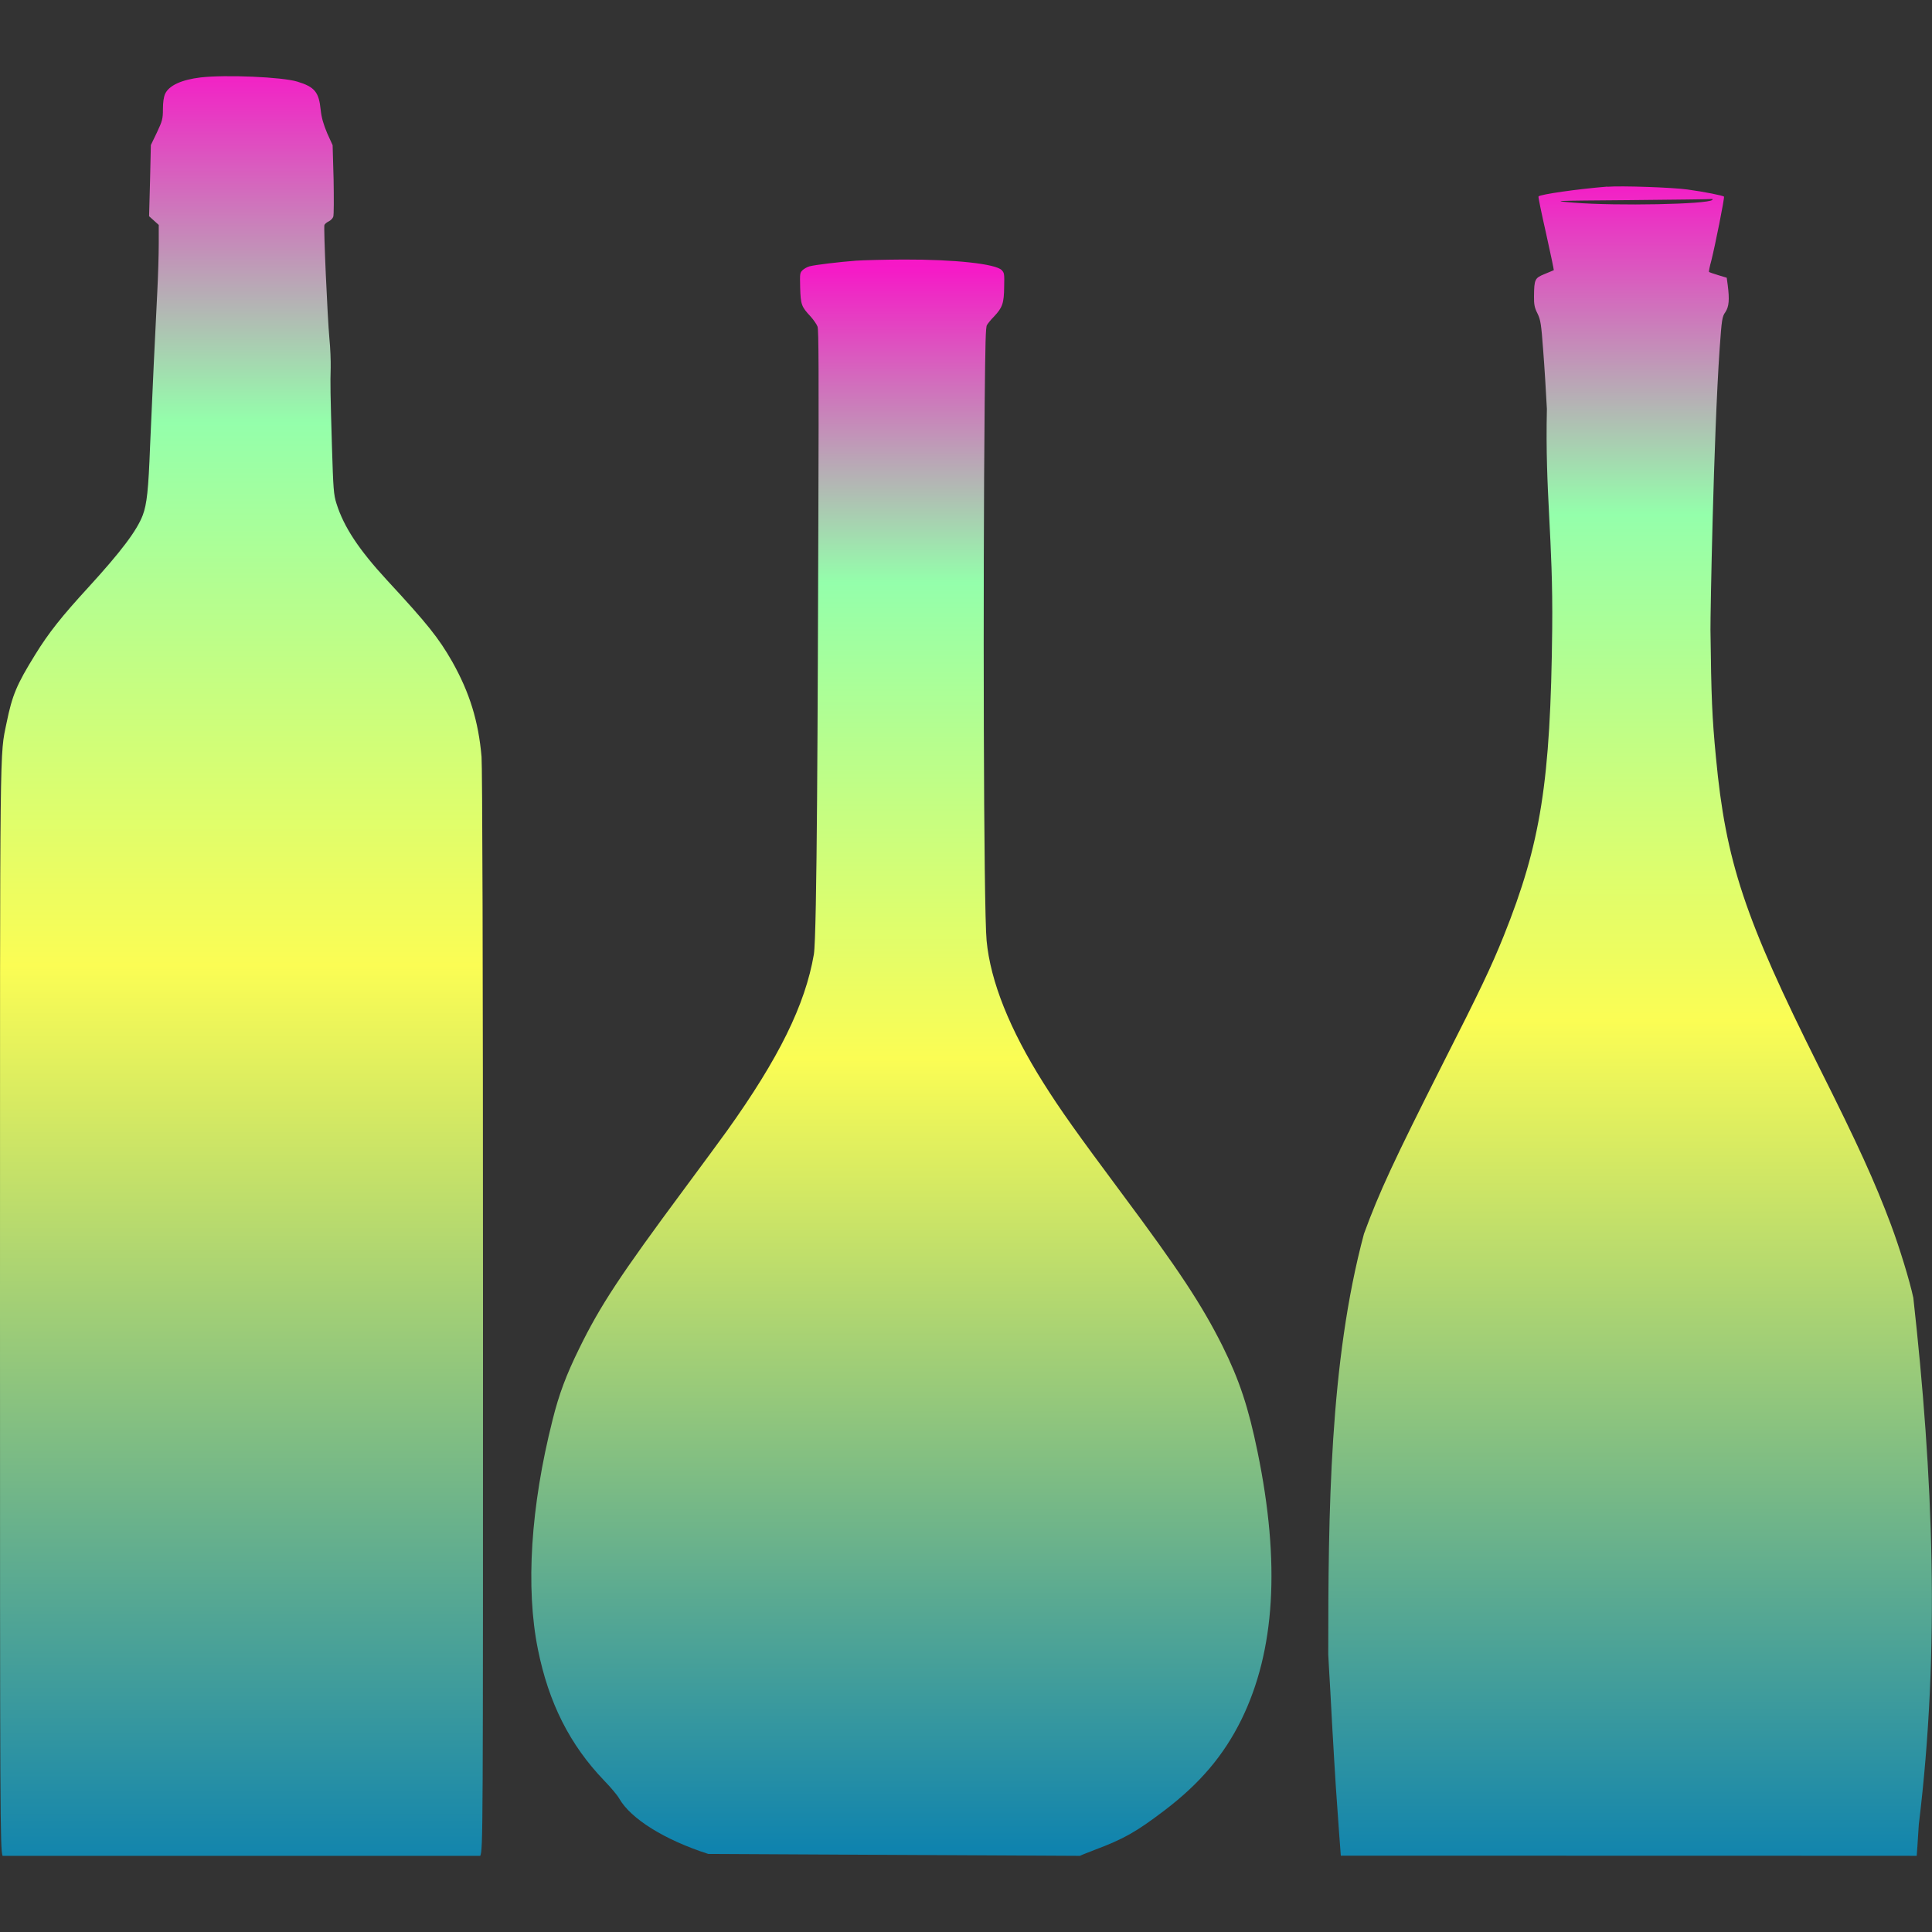 <?xml version="1.0" encoding="UTF-8" standalone="no"?>
<svg
   version="1.0"
   width="16"
   height="16"
   viewBox="0 0 12 12"
   preserveAspectRatio="xMidYMid"
   id="svg2"
   xmlns:xlink="http://www.w3.org/1999/xlink"
   xmlns="http://www.w3.org/2000/svg"
   xmlns:svg="http://www.w3.org/2000/svg"
   xmlns:rdf="http://www.w3.org/1999/02/22-rdf-syntax-ns#"
   xmlns:cc="http://creativecommons.org/ns#"
   xmlns:dc="http://purl.org/dc/elements/1.1/">
   <rect x="0" y="0" width="12" height="12" fill="#333333" stroke="none"/>
   <defs>
      <style id="current-color-scheme" type="text/css">
         .ColorScheme-Text { color: #0abdc6; } .ColorScheme-Highlight { color:#5294e2; }
      </style>
      <linearGradient id="arrongin" x1="0%" x2="0%" y1="0%" y2="100%">
         <stop offset="0%" style="stop-color:#dd9b44; stop-opacity:1"/>
         <stop offset="100%" style="stop-color:#ad6c16; stop-opacity:1"/>
      </linearGradient>
      <linearGradient id="aurora" x1="0%" x2="0%" y1="0%" y2="100%">
         <stop offset="0%" style="stop-color:#09D4DF; stop-opacity:1"/>
         <stop offset="100%" style="stop-color:#9269F4; stop-opacity:1"/>
      </linearGradient>
      <linearGradient id="cyberneon" x1="0%" x2="0%" y1="0%" y2="100%">
         <stop offset="0" style="stop-color:#0abdc6; stop-opacity:1"/>
         <stop offset="1" style="stop-color:#ea00d9; stop-opacity:1"/>
      </linearGradient>
      <linearGradient id="fitdance" x1="0%" x2="0%" y1="0%" y2="100%">
         <stop offset="0%" style="stop-color:#1AD6AB; stop-opacity:1"/>
         <stop offset="100%" style="stop-color:#329DB6; stop-opacity:1"/>
      </linearGradient>
      <linearGradient id="oomox" x1="0%" x2="0%" y1="0%" y2="100%">
         <stop offset="0%" style="stop-color:#0abdc6; stop-opacity:1"/>
         <stop offset="100%" style="stop-color:#b800ff; stop-opacity:1"/>
      </linearGradient>
      <linearGradient id="rainblue" x1="0%" x2="0%" y1="0%" y2="100%">
         <stop offset="0%" style="stop-color:#00F260; stop-opacity:1"/>
         <stop offset="100%" style="stop-color:#0575E6; stop-opacity:1"/>
      </linearGradient>
      <linearGradient id="sunrise" x1="0%" x2="0%" y1="0%" y2="100%">
         <stop offset="0%" style="stop-color: #FF8501; stop-opacity:1"/>
         <stop offset="100%" style="stop-color: #FFCB01; stop-opacity:1"/>
      </linearGradient>
      <linearGradient id="telinkrin" x1="0%" x2="0%" y1="0%" y2="100%">
         <stop offset="0%" style="stop-color: #b2ced6; stop-opacity:1"/>
         <stop offset="100%" style="stop-color: #6da5b7; stop-opacity:1"/>
      </linearGradient>
      <linearGradient id="60spsycho" x1="0%" x2="0%" y1="0%" y2="100%">
         <stop offset="0%" style="stop-color: #df5940; stop-opacity:1"/>
         <stop offset="25%" style="stop-color: #d8d15f; stop-opacity:1"/>
         <stop offset="50%" style="stop-color: #e9882a; stop-opacity:1"/>
         <stop offset="100%" style="stop-color: #279362; stop-opacity:1"/>
      </linearGradient>
      <linearGradient id="90ssummer" x1="0%" x2="0%" y1="0%" y2="100%">
         <stop offset="0%" style="stop-color: #f618c7; stop-opacity:1"/>
         <stop offset="20%" style="stop-color: #94ffab; stop-opacity:1"/>
         <stop offset="50%" style="stop-color: #fbfd54; stop-opacity:1"/>
         <stop offset="100%" style="stop-color: #0f83ae; stop-opacity:1"/>
      </linearGradient>
   </defs>
  <path
     d="m 9.984,1.159 c -0.185,0.015 -0.416,0.048 -0.428,0.061 -0.003,0.002 0.019,0.106 0.047,0.23 0.028,0.125 0.049,0.227 0.048,0.228 -0.002,8.975e-4 -0.027,0.012 -0.057,0.024 -0.061,0.025 -0.065,0.032 -0.066,0.139 -8.947e-4,0.051 0.004,0.072 0.022,0.107 0.019,0.039 0.023,0.066 0.035,0.228 0.008,0.101 0.018,0.266 0.023,0.364 -0.012,0.527 0.039,0.796 0.033,1.366 C 9.631,4.857 9.57,5.239 9.34,5.813 9.263,6.004 9.193,6.152 8.959,6.612 8.658,7.209 8.568,7.401 8.472,7.663 8.258,8.46 8.25,9.395 8.25,10.276 l 0.005,0.092 c 0.003,0.049 0.012,0.204 0.019,0.342 0.008,0.138 0.018,0.311 0.023,0.386 0.005,0.074 0.014,0.201 0.02,0.283 l 0.011,0.147 c 2.8,0 3.013,8.95e-4 3.577,8.95e-4 8.95e-4,0 0.006,-0.088 0.013,-0.194 0.134,-1.097 0.088,-2.175 -0.034,-3.272 C 11.862,7.957 11.798,7.748 11.744,7.604 11.645,7.341 11.544,7.117 11.295,6.621 10.836,5.703 10.719,5.351 10.658,4.704 10.634,4.455 10.629,4.334 10.624,3.912 10.623,3.828 10.643,2.72 10.681,2.166 10.694,1.985 10.696,1.967 10.717,1.938 10.739,1.904 10.743,1.862 10.731,1.769 L 10.725,1.725 10.672,1.709 c -0.03,-0.009 -0.055,-0.018 -0.057,-0.02 -0.002,-0.002 0.004,-0.033 0.014,-0.069 0.023,-0.09 0.084,-0.394 0.079,-0.399 -0.006,-0.006 -0.122,-0.03 -0.227,-0.044 -0.093,-0.013 -0.412,-0.024 -0.497,-0.017 z m 0.651,0.083 c -0.03,0.027 -0.592,0.038 -0.857,0.017 -0.147,-0.012 -0.145,-0.012 0.346,-0.016 0.272,-0.003 0.5,-0.005 0.507,-0.007 0.007,-8.975e-4 0.009,8.975e-4 0.004,0.006 z"
     id="path1-7"
     style="stroke-width:0.001;fill:url(#90ssummer)" />
  <path
     d="M 1.246,0.481 C 1.128,0.495 1.05,0.531 1.026,0.582 c -0.009,0.019 -0.014,0.053 -0.014,0.096 0,0.06 -0.004,0.074 -0.037,0.144 l -0.038,0.079 -0.005,0.221 -0.006,0.221 0.03,0.027 0.03,0.027 v 0.119 c 0,0.065 -0.004,0.199 -0.009,0.296 C 0.972,1.908 0.962,2.111 0.955,2.262 0.948,2.412 0.938,2.643 0.932,2.774 0.922,3.043 0.912,3.132 0.887,3.199 0.851,3.295 0.751,3.427 0.548,3.649 0.384,3.828 0.303,3.929 0.218,4.067 0.103,4.253 0.076,4.318 0.041,4.489 -0.002,4.7 7.3503847e-6,4.517 7.3503847e-6,8.094 c 0,3.207 8.838480553e-4,3.39 0.016,3.433 0.108,0 2.401,0 2.967,0 0.017,-0.044 0.017,-0.096 0.017,-3.382 0,-2.209 -0.004,-3.372 -0.009,-3.444 C 2.972,4.48 2.917,4.302 2.809,4.11 2.725,3.963 2.655,3.875 2.404,3.604 2.229,3.414 2.136,3.274 2.09,3.128 2.072,3.072 2.07,3.035 2.062,2.779 2.052,2.439 2.051,2.383 2.054,2.284 c 8.835e-4,-0.042 -0.002,-0.123 -0.008,-0.181 -0.012,-0.131 -0.037,-0.689 -0.031,-0.706 0.003,-0.006 0.014,-0.016 0.027,-0.022 0.011,-0.005 0.025,-0.019 0.028,-0.029 0.004,-0.011 0.004,-0.116 0.002,-0.232 l -0.006,-0.212 -0.034,-0.075 C 2.009,0.772 1.997,0.731 1.992,0.684 1.981,0.572 1.955,0.54 1.847,0.507 1.752,0.478 1.401,0.463 1.246,0.481 Z"
     id="path1"
     style="stroke-width:0.001;fill:url(#90ssummer)" />
  <path
     d="m 5.318,1.619 c -0.105,0.008 -0.256,0.026 -0.289,0.035 -0.015,0.004 -0.035,0.015 -0.044,0.024 -0.017,0.017 -0.017,0.019 -0.015,0.109 0.003,0.105 0.008,0.118 0.064,0.178 0.019,0.021 0.039,0.05 0.044,0.064 0.007,0.021 0.008,0.273 0.005,1.193 -0.004,1.17 -0.008,2.585 -0.028,2.706 -0.054,0.314 -0.218,0.646 -0.539,1.095 -0.038,0.053 -0.158,0.216 -0.267,0.363 C 3.853,7.92 3.728,8.109 3.597,8.377 3.517,8.54 3.472,8.659 3.432,8.82 3.296,9.358 3.264,9.862 3.341,10.244 c 0.067,0.333 0.198,0.593 0.412,0.816 0.04,0.041 0.082,0.091 0.093,0.111 0.072,0.126 0.282,0.257 0.553,0.344 l 2.31,0.012 c -0.004,0 0.037,-0.017 0.09,-0.037 0.181,-0.068 0.257,-0.111 0.431,-0.243 0.223,-0.169 0.371,-0.344 0.481,-0.567 0.209,-0.427 0.242,-0.971 0.1,-1.662 C 7.754,8.74 7.698,8.572 7.593,8.36 7.464,8.103 7.322,7.888 6.968,7.413 6.686,7.034 6.587,6.895 6.48,6.725 6.271,6.393 6.152,6.096 6.128,5.843 c -0.019,-0.194 -0.023,-2.219 -0.012,-3.34 0.004,-0.378 0.006,-0.47 0.014,-0.484 0.006,-0.01 0.025,-0.034 0.044,-0.053 0.053,-0.056 0.062,-0.084 0.063,-0.185 0.002,-0.081 6.93e-4,-0.086 -0.015,-0.103 -0.037,-0.039 -0.29,-0.067 -0.611,-0.066 -0.119,6.936e-4 -0.25,0.004 -0.292,0.007 z"
     id="path1-6"
     style="stroke-width:0.001;fill:url(#90ssummer)" />
</svg>
